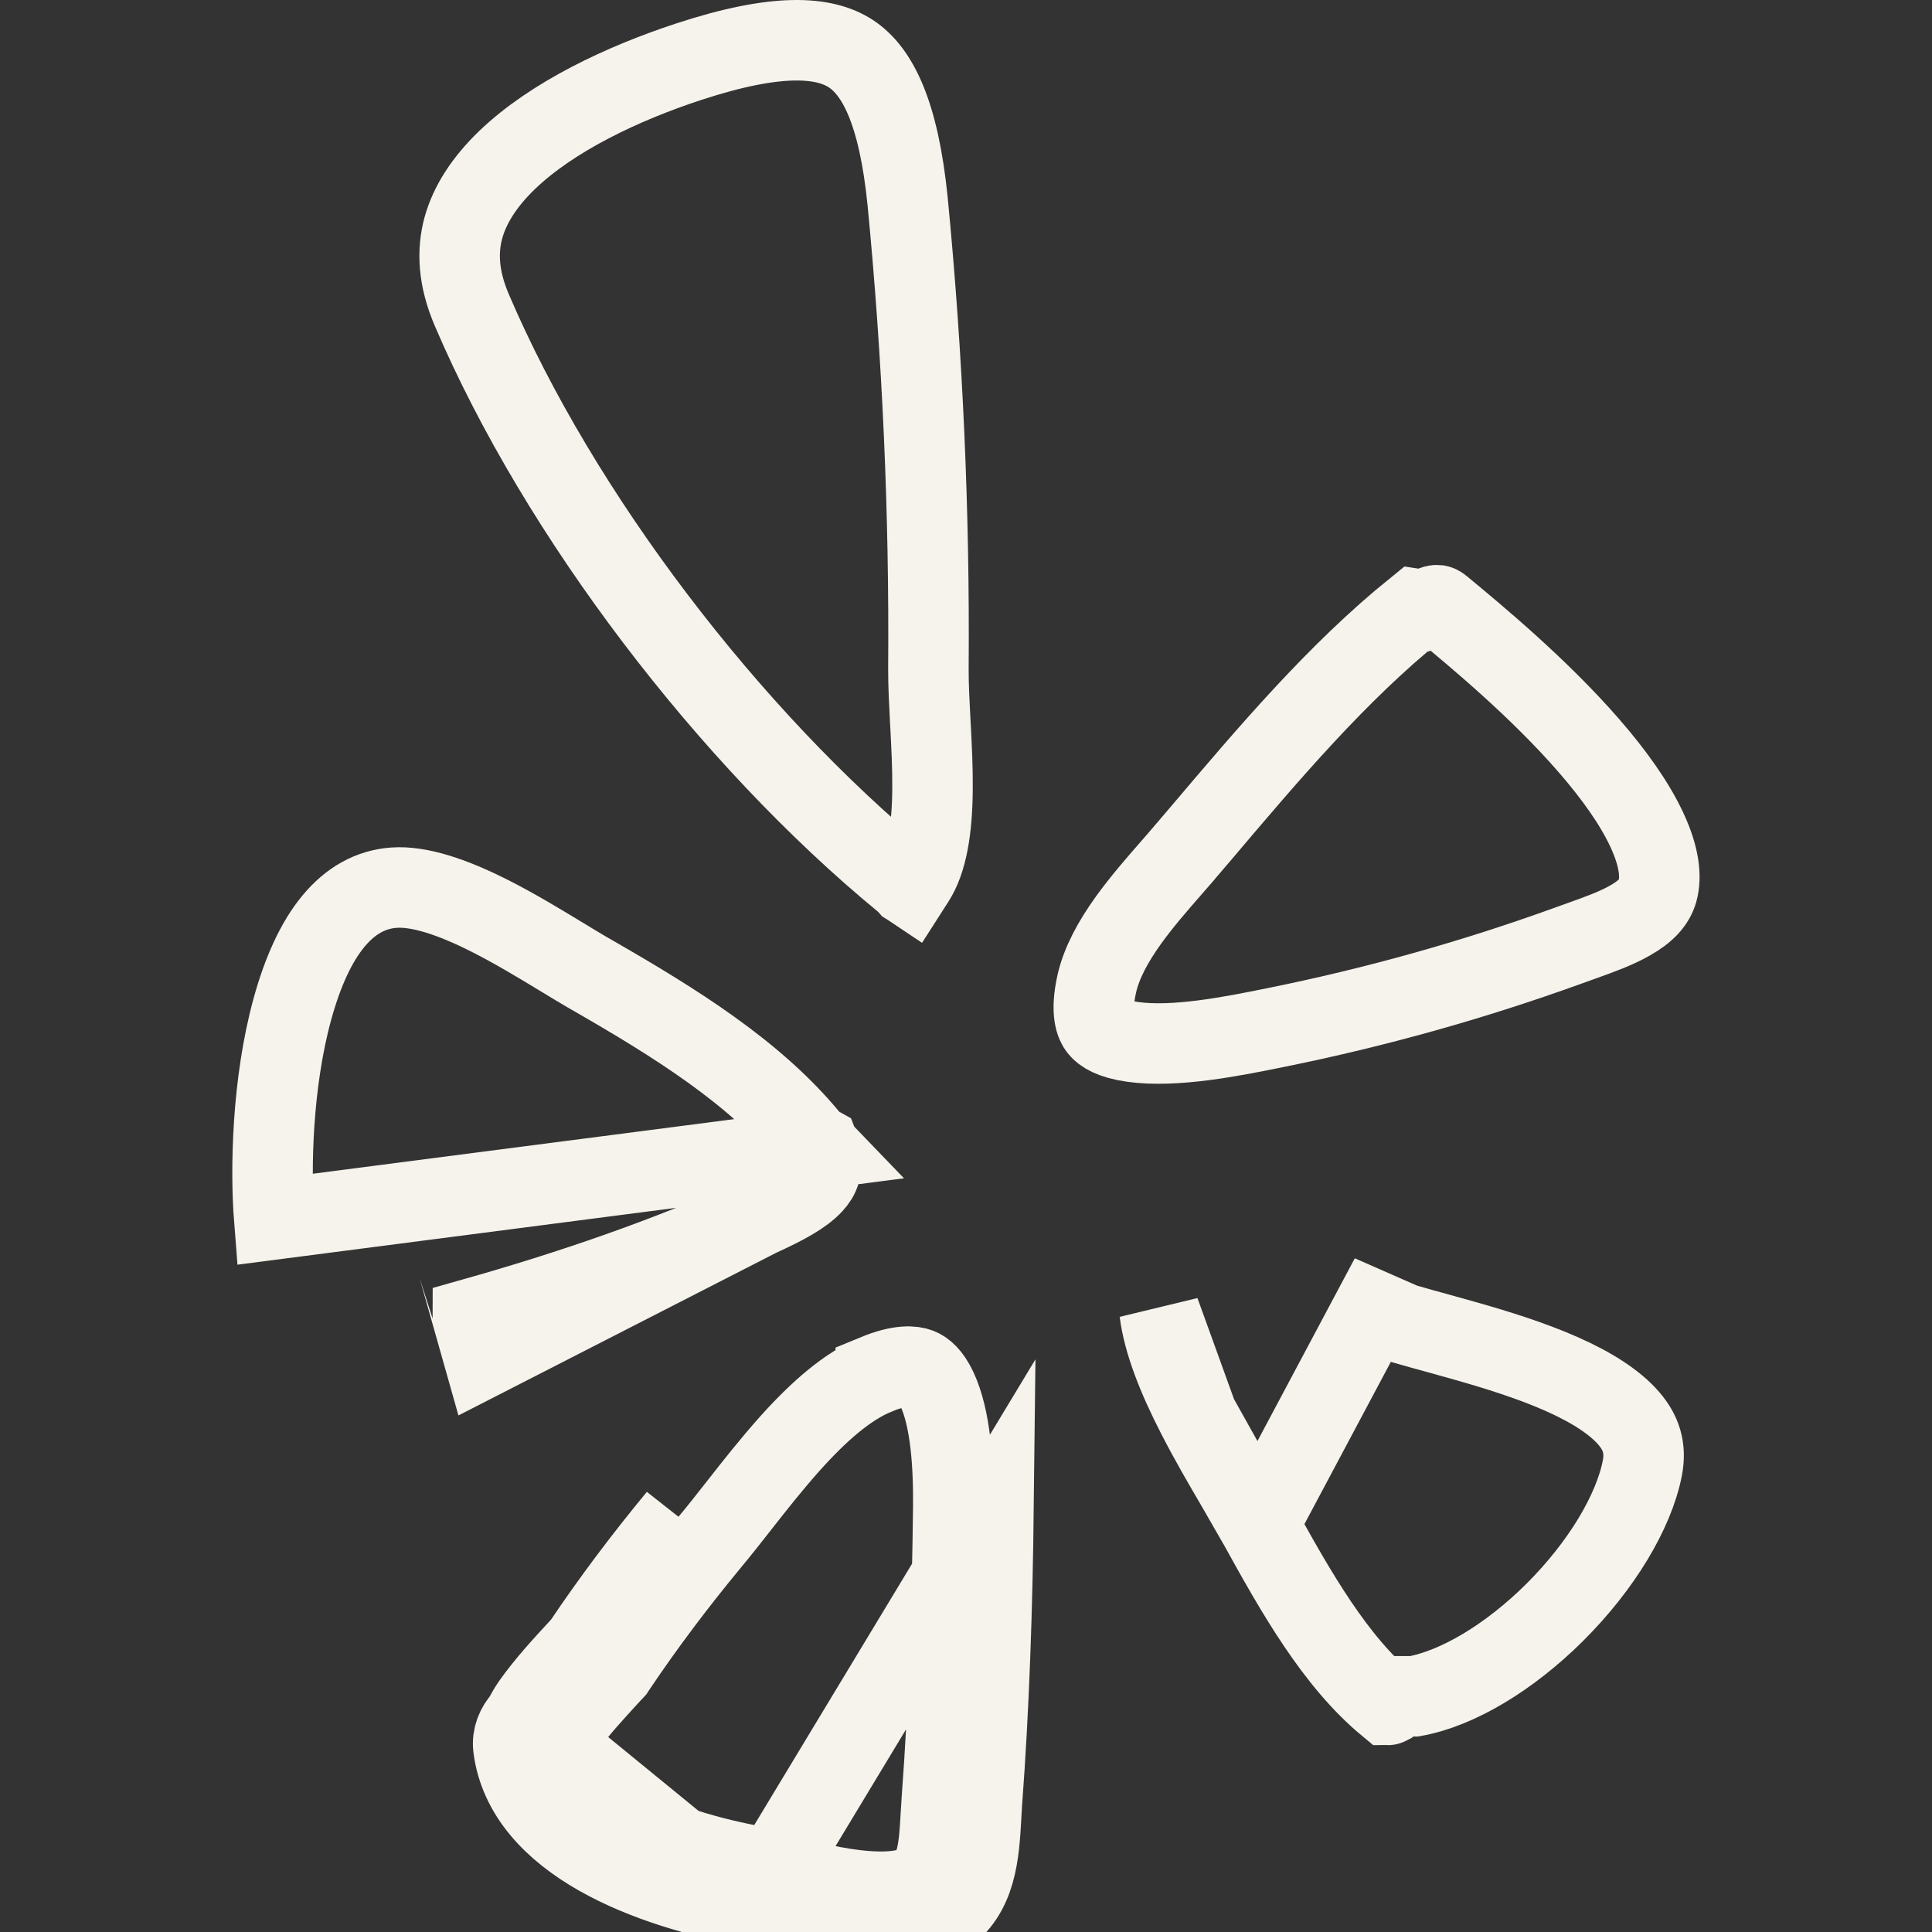 <svg width="24" height="24" viewBox="0 0 24 24" fill="none" xmlns="http://www.w3.org/2000/svg">
<rect x="0" y="0" width="24" height="24" fill="#333333" stroke="none"/>
<path d="M17.902 7.542L17.902 7.542L17.907 7.546C18.341 7.905 19.118 8.549 19.739 9.264C20.05 9.622 20.304 9.978 20.457 10.307C20.612 10.639 20.64 10.888 20.59 11.07C20.55 11.205 20.451 11.32 20.248 11.435C20.072 11.535 19.876 11.605 19.653 11.685C19.599 11.704 19.544 11.724 19.486 11.745C18.3 12.175 17.08 12.516 15.84 12.766L15.84 12.766C15.304 12.875 14.594 13.016 14.072 12.943C13.817 12.908 13.702 12.833 13.654 12.771C13.616 12.723 13.543 12.586 13.625 12.219C13.684 11.962 13.823 11.702 14.021 11.427C14.183 11.203 14.364 10.994 14.554 10.777C14.6 10.725 14.646 10.671 14.693 10.617L14.693 10.617L14.695 10.614C14.768 10.529 14.84 10.444 14.912 10.36C15.767 9.351 16.612 8.354 17.589 7.565L17.68 7.579L17.807 7.527C17.83 7.518 17.847 7.517 17.857 7.518C17.862 7.519 17.867 7.52 17.873 7.523C17.879 7.525 17.889 7.531 17.902 7.542Z" stroke="#F6F3EC"/>
<path d="M15.635 18.938L15.635 18.938C16.102 19.784 16.586 20.638 17.239 21.179C17.24 21.179 17.241 21.178 17.243 21.177L17.348 21.072H17.555C17.559 21.072 17.563 21.072 17.567 21.072C18.103 20.977 18.75 20.59 19.314 20.029C19.888 19.457 20.295 18.786 20.402 18.236C20.45 17.984 20.385 17.796 20.233 17.619C20.062 17.421 19.779 17.237 19.4 17.069C19.028 16.904 18.606 16.772 18.197 16.656C18.087 16.625 17.975 16.594 17.865 16.563C17.583 16.486 17.312 16.411 17.106 16.338C17.106 16.338 17.105 16.338 17.105 16.338L17.271 15.866L15.635 18.938ZM15.635 18.938L15.633 18.935M15.635 18.938L15.633 18.935M15.633 18.935C15.546 18.779 15.456 18.624 15.364 18.467M15.633 18.935L15.364 18.467M15.364 18.467C15.199 18.185 15.031 17.897 14.873 17.589M15.364 18.467L14.873 17.589M14.873 17.589C14.63 17.117 14.454 16.677 14.405 16.295L14.873 17.589Z" stroke="#F6F3EC"/>
<path d="M9.342 23.684C9.362 23.688 9.381 23.698 9.4 23.708C10.003 23.896 11.127 24.2 11.71 23.814C12.134 23.533 12.162 23.023 12.188 22.563C12.191 22.51 12.194 22.457 12.197 22.405C12.289 21.181 12.328 19.946 12.342 18.716L9.342 23.684ZM9.342 23.684C8.074 23.462 6.526 22.878 6.377 21.706C6.362 21.571 6.415 21.451 6.497 21.359M9.342 23.684L6.497 21.359M6.497 21.359C6.536 21.287 6.574 21.219 6.618 21.157C6.792 20.915 6.991 20.698 7.193 20.48C7.208 20.463 7.224 20.445 7.24 20.428M6.497 21.359L7.24 20.428M7.24 20.428C7.606 19.883 8.002 19.358 8.421 18.851L7.24 20.428ZM10.879 17.076L10.879 17.075C11.189 16.947 11.345 16.972 11.412 16.997C11.479 17.023 11.559 17.088 11.638 17.254C11.808 17.615 11.847 18.192 11.842 18.711C11.828 19.934 11.789 21.157 11.699 22.368L11.699 22.368L11.699 22.372C11.694 22.439 11.691 22.501 11.687 22.56C11.676 22.755 11.667 22.912 11.632 23.065C11.591 23.239 11.529 23.334 11.434 23.397C11.299 23.486 11.029 23.528 10.622 23.479C10.255 23.436 9.875 23.331 9.584 23.241C9.554 23.228 9.512 23.211 9.464 23.199L9.447 23.194L9.429 23.191C8.825 23.085 8.183 22.898 7.687 22.616C7.203 22.342 6.938 22.028 6.878 21.683L6.91 21.648L6.938 21.594C6.972 21.531 7 21.484 7.026 21.445C7.182 21.23 7.361 21.036 7.565 20.813C7.579 20.798 7.594 20.782 7.608 20.767L7.634 20.739L7.655 20.707C8.011 20.177 8.397 19.665 8.806 19.17C8.936 19.014 9.06 18.856 9.184 18.698C9.382 18.445 9.583 18.19 9.813 17.932C10.177 17.526 10.53 17.22 10.879 17.076Z" stroke="#F6F3EC"/>
<path d="M11.302 11.009L11.286 10.999L11.259 10.968L11.227 10.942C9.063 9.162 6.948 6.395 5.862 3.854L5.862 3.854C5.688 3.449 5.679 3.116 5.756 2.832C5.836 2.54 6.019 2.259 6.296 1.991C6.861 1.447 7.738 1.035 8.548 0.769L8.548 0.769C9.656 0.404 10.241 0.452 10.57 0.667C10.899 0.883 11.164 1.395 11.275 2.503C11.462 4.429 11.548 6.37 11.533 8.305L11.533 8.306C11.532 8.515 11.545 8.751 11.557 8.981C11.558 8.998 11.559 9.015 11.56 9.032C11.573 9.285 11.586 9.538 11.584 9.786C11.582 10.302 11.515 10.693 11.358 10.935L11.308 11.013L11.302 11.009Z" stroke="#F6F3EC"/>
<path d="M10.181 14.269L10.18 14.268C10.178 14.255 10.175 14.247 10.173 14.242L10.101 14.202L10.042 14.131C9.369 13.317 8.384 12.705 7.391 12.133C7.245 12.05 7.098 11.961 6.949 11.87C6.676 11.705 6.394 11.534 6.084 11.377C5.609 11.137 5.203 11.005 4.893 11.027C4.315 11.069 3.892 11.588 3.631 12.539C3.382 13.448 3.357 14.517 3.407 15.147C3.407 15.147 3.407 15.147 3.407 15.147L10.181 14.269ZM10.181 14.269C10.235 14.511 10.179 14.619 10.096 14.708M10.181 14.269L10.096 14.708M10.096 14.708C9.974 14.84 9.761 14.959 9.425 15.112M10.096 14.708L9.425 15.112M9.425 15.112C8.287 15.625 7.087 16.036 5.875 16.378C5.875 16.379 5.874 16.379 5.874 16.379L6.01 16.86L9.425 15.112Z" stroke="#F6F3EC"/>
</svg>
